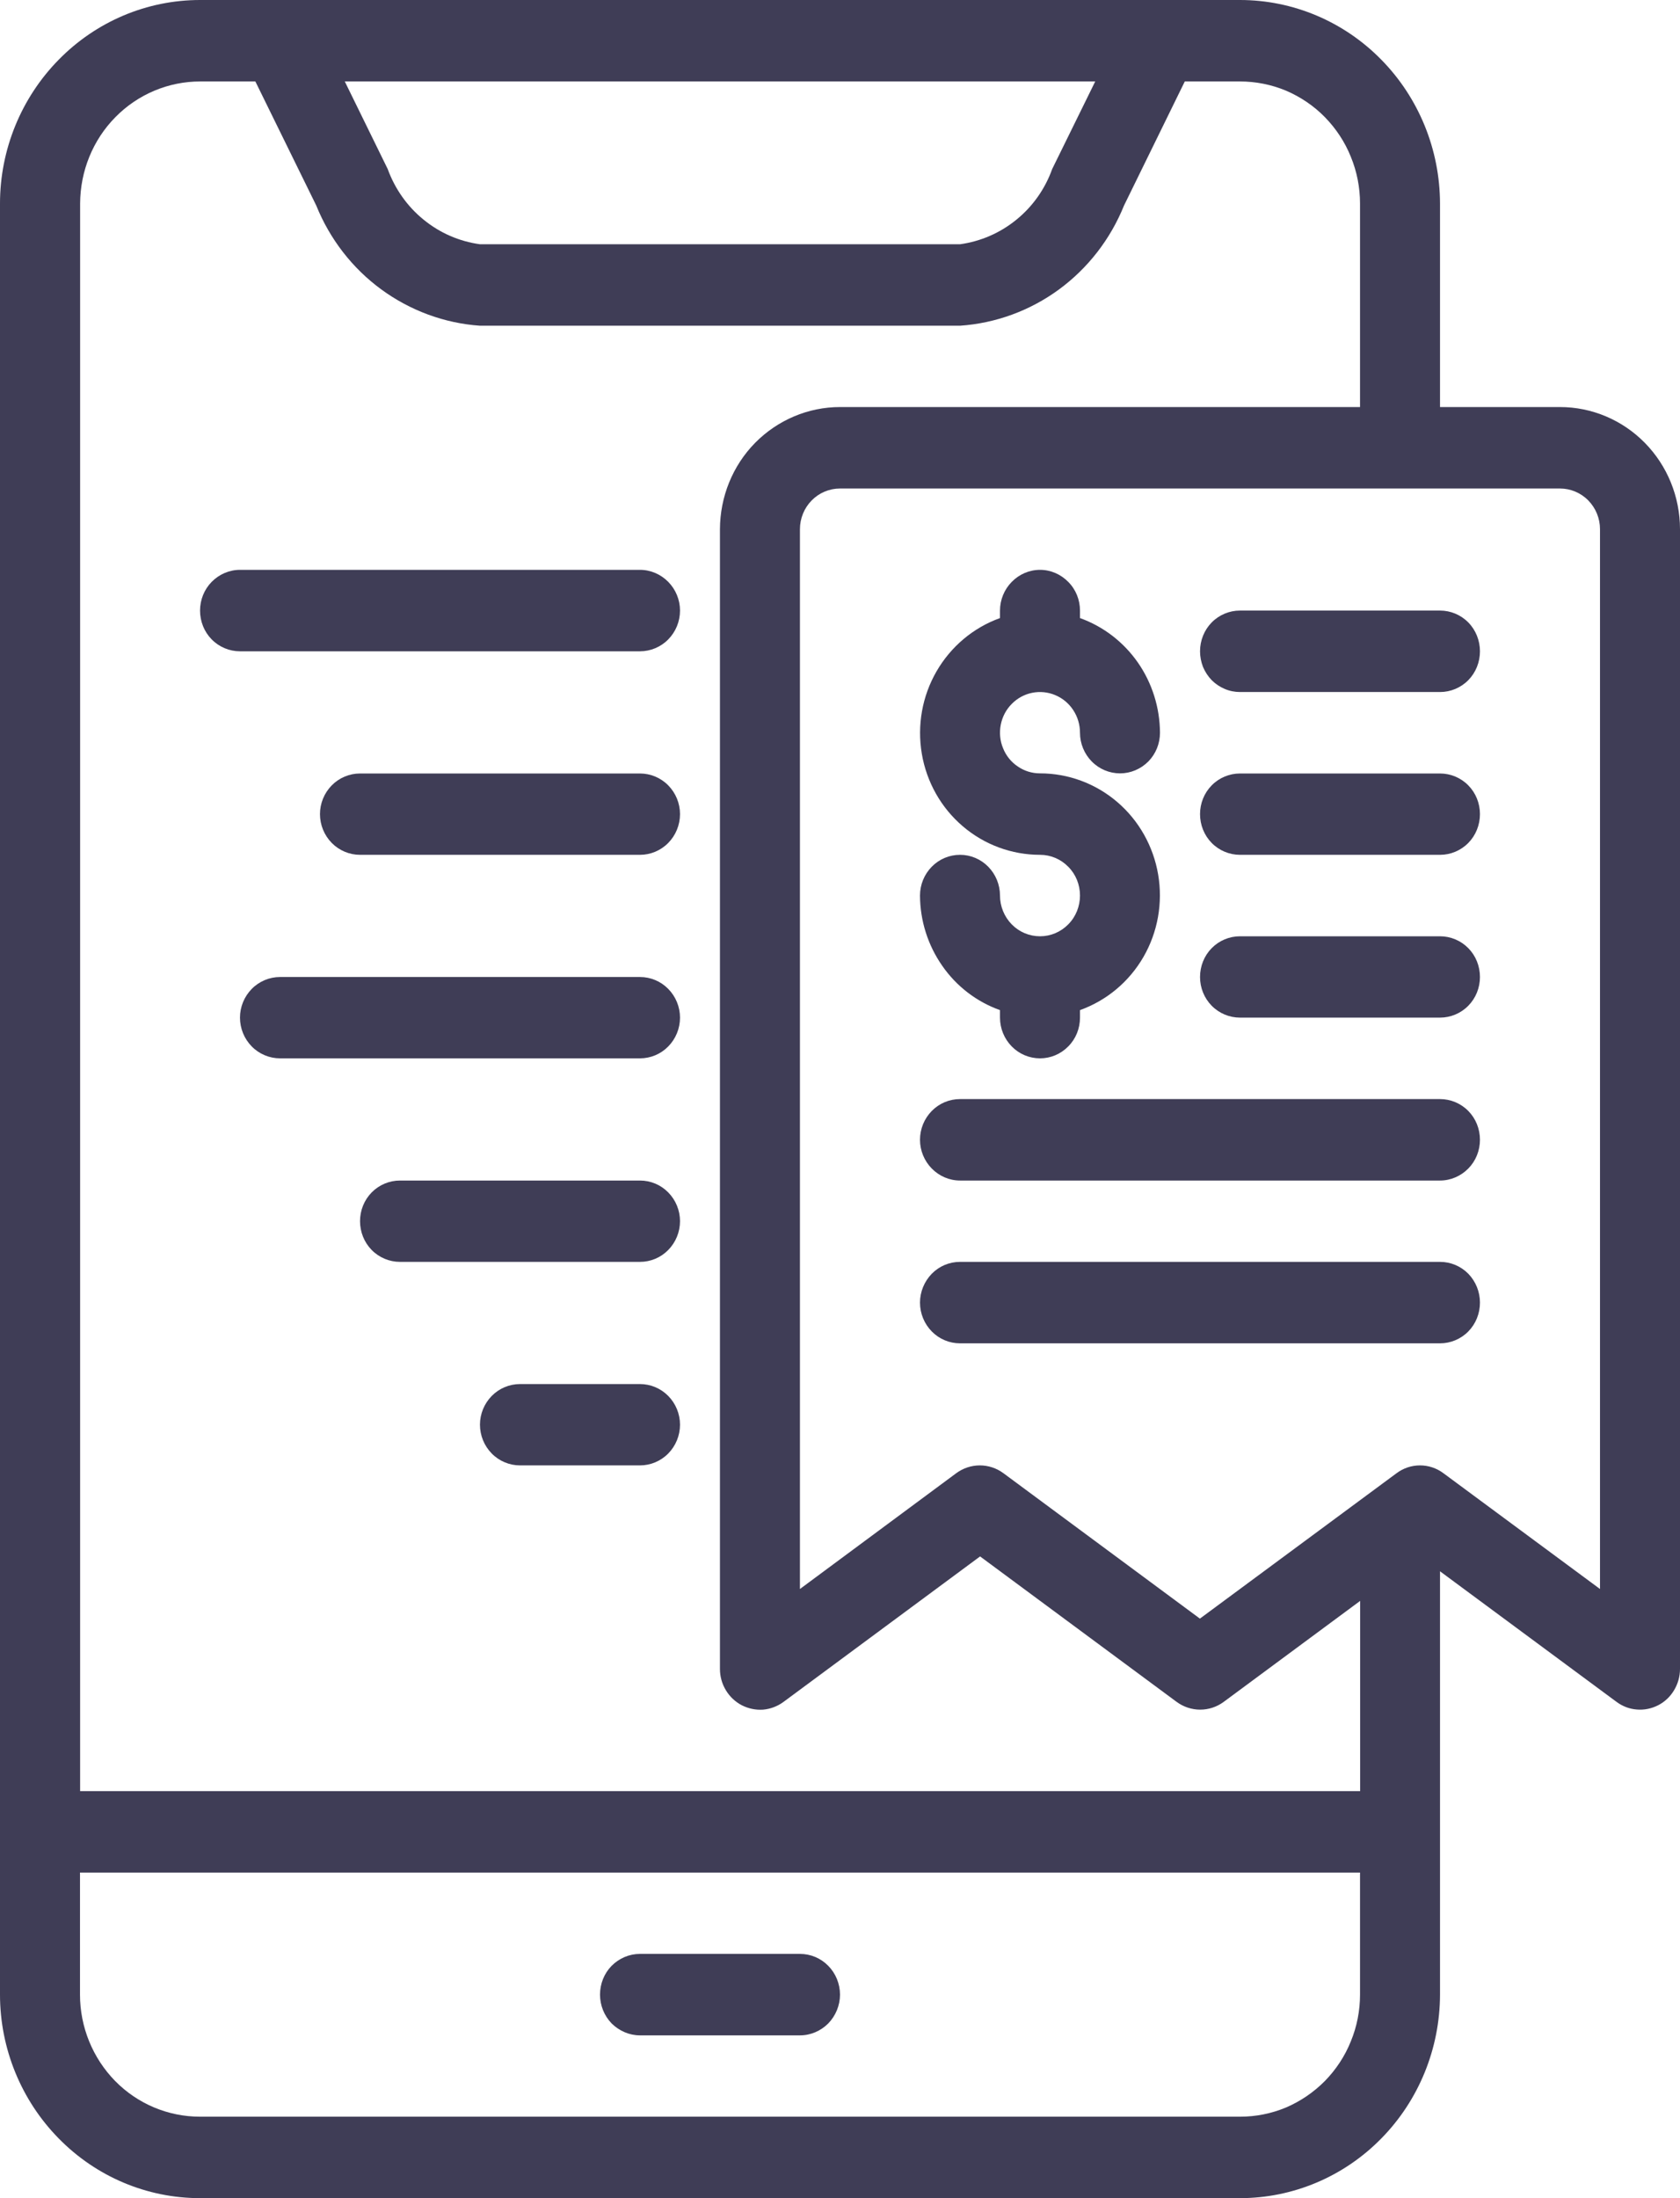 <svg width="13" height="17" viewBox="0 0 13 17" fill="none" xmlns="http://www.w3.org/2000/svg">
<g clip-path="url(#clip0_1_5131)">
<path d="M9.595 0H1.548C1.137 0 0.744 0.166 0.454 0.462C0.164 0.757 0 1.157 0 1.574V15.426C0 15.843 0.164 16.243 0.454 16.538C0.744 16.834 1.137 17 1.548 17H9.595C10.005 17 10.399 16.834 10.689 16.538C10.979 16.243 11.142 15.843 11.143 15.426V12.152L12.509 13.162C12.555 13.196 12.609 13.217 12.666 13.221C12.723 13.226 12.78 13.214 12.831 13.188C12.882 13.162 12.925 13.121 12.954 13.072C12.984 13.022 13 12.966 13 12.907V4.093C13 3.842 12.902 3.602 12.728 3.425C12.554 3.248 12.318 3.148 12.071 3.148H11.143V1.574C11.142 1.157 10.979 0.757 10.689 0.462C10.399 0.166 10.005 0 9.595 0ZM8.475 0.63L8.142 1.307C8.087 1.461 7.991 1.597 7.865 1.699C7.739 1.802 7.588 1.867 7.429 1.889H3.714C3.554 1.867 3.404 1.802 3.278 1.699C3.152 1.597 3.056 1.461 3 1.307L2.668 0.63H8.475ZM1.548 0.63H1.976L2.447 1.589C2.552 1.849 2.726 2.074 2.95 2.238C3.174 2.402 3.439 2.5 3.714 2.519H7.429C7.705 2.5 7.97 2.403 8.194 2.239C8.419 2.074 8.593 1.849 8.698 1.589L9.168 0.63H9.595C9.717 0.63 9.838 0.654 9.951 0.701C10.063 0.749 10.166 0.818 10.252 0.906C10.338 0.994 10.407 1.098 10.453 1.213C10.5 1.327 10.524 1.45 10.524 1.574V3.148H6.5C6.254 3.148 6.018 3.248 5.843 3.425C5.669 3.602 5.572 3.842 5.571 4.093V12.907C5.571 12.966 5.587 13.023 5.617 13.072C5.647 13.122 5.69 13.162 5.74 13.188C5.791 13.214 5.848 13.226 5.905 13.222C5.962 13.217 6.017 13.196 6.063 13.162L7.584 12.037L9.105 13.162C9.158 13.201 9.222 13.222 9.287 13.222C9.353 13.222 9.416 13.201 9.469 13.162L10.525 12.381V13.852H0.62V1.574C0.621 1.324 0.718 1.083 0.893 0.906C1.067 0.729 1.303 0.63 1.549 0.63H1.548ZM9.595 16.37H1.548C1.301 16.37 1.065 16.271 0.891 16.094C0.717 15.916 0.619 15.676 0.619 15.426V14.482H10.524V15.426C10.524 15.55 10.5 15.673 10.453 15.787C10.407 15.902 10.338 16.006 10.252 16.094C10.166 16.181 10.063 16.251 9.951 16.299C9.838 16.346 9.718 16.37 9.596 16.37H9.595ZM12.381 4.093V12.289L11.17 11.394C11.117 11.354 11.053 11.333 10.988 11.333C10.923 11.333 10.859 11.354 10.806 11.394L9.285 12.518L7.764 11.393C7.711 11.354 7.647 11.333 7.582 11.333C7.517 11.333 7.453 11.354 7.4 11.393L6.19 12.289V4.093C6.19 4.009 6.223 3.929 6.281 3.87C6.339 3.811 6.418 3.778 6.5 3.778H12.071C12.153 3.778 12.232 3.811 12.29 3.87C12.348 3.929 12.381 4.009 12.381 4.093Z" fill="#3F3D56"/>
<path d="M6.19 15.111H4.952C4.87 15.111 4.792 15.144 4.733 15.203C4.675 15.262 4.643 15.342 4.643 15.426C4.643 15.509 4.675 15.589 4.733 15.649C4.792 15.707 4.87 15.741 4.952 15.741H6.19C6.273 15.741 6.351 15.707 6.409 15.649C6.467 15.589 6.5 15.509 6.5 15.426C6.5 15.342 6.467 15.262 6.409 15.203C6.351 15.144 6.273 15.111 6.19 15.111Z" fill="#3F3D56"/>
<path d="M1.857 5.037H4.952C5.034 5.037 5.113 5.004 5.171 4.945C5.229 4.886 5.262 4.806 5.262 4.722C5.262 4.639 5.229 4.559 5.171 4.5C5.113 4.441 5.034 4.407 4.952 4.407H1.857C1.775 4.407 1.696 4.441 1.638 4.5C1.58 4.559 1.548 4.639 1.548 4.722C1.548 4.806 1.58 4.886 1.638 4.945C1.696 5.004 1.775 5.037 1.857 5.037Z" fill="#3F3D56"/>
<path d="M4.952 5.982H2.786C2.704 5.982 2.625 6.015 2.567 6.074C2.509 6.133 2.476 6.213 2.476 6.296C2.476 6.38 2.509 6.46 2.567 6.519C2.625 6.578 2.704 6.611 2.786 6.611H4.952C5.034 6.611 5.113 6.578 5.171 6.519C5.229 6.46 5.262 6.38 5.262 6.296C5.262 6.213 5.229 6.133 5.171 6.074C5.113 6.015 5.034 5.982 4.952 5.982Z" fill="#3F3D56"/>
<path d="M4.952 7.556H2.167C2.085 7.556 2.006 7.589 1.948 7.648C1.89 7.707 1.857 7.787 1.857 7.87C1.857 7.954 1.89 8.034 1.948 8.093C2.006 8.152 2.085 8.185 2.167 8.185H4.952C5.035 8.185 5.113 8.152 5.171 8.093C5.229 8.034 5.262 7.954 5.262 7.87C5.262 7.787 5.229 7.707 5.171 7.648C5.113 7.589 5.035 7.556 4.952 7.556Z" fill="#3F3D56"/>
<path d="M4.952 9.13H3.095C3.013 9.13 2.934 9.163 2.876 9.222C2.818 9.281 2.786 9.361 2.786 9.444C2.786 9.528 2.818 9.608 2.876 9.667C2.934 9.726 3.013 9.759 3.095 9.759H4.952C5.035 9.759 5.113 9.726 5.171 9.667C5.229 9.608 5.262 9.528 5.262 9.444C5.262 9.361 5.229 9.281 5.171 9.222C5.113 9.163 5.035 9.13 4.952 9.13Z" fill="#3F3D56"/>
<path d="M4.952 10.704H4.024C3.942 10.704 3.863 10.737 3.805 10.796C3.747 10.855 3.714 10.935 3.714 11.018C3.714 11.102 3.747 11.182 3.805 11.241C3.863 11.3 3.942 11.333 4.024 11.333H4.952C5.034 11.333 5.113 11.3 5.171 11.241C5.229 11.182 5.262 11.102 5.262 11.018C5.262 10.935 5.229 10.855 5.171 10.796C5.113 10.737 5.034 10.704 4.952 10.704Z" fill="#3F3D56"/>
<path d="M8.048 7.241C7.965 7.241 7.887 7.208 7.829 7.149C7.771 7.09 7.738 7.009 7.738 6.926C7.738 6.842 7.705 6.762 7.647 6.703C7.589 6.644 7.511 6.611 7.429 6.611C7.346 6.611 7.268 6.644 7.21 6.703C7.152 6.762 7.119 6.842 7.119 6.926C7.12 7.121 7.18 7.31 7.291 7.469C7.401 7.628 7.558 7.748 7.738 7.812V7.87C7.738 7.954 7.771 8.034 7.829 8.093C7.887 8.152 7.965 8.185 8.048 8.185C8.13 8.185 8.208 8.152 8.266 8.093C8.325 8.034 8.357 7.954 8.357 7.87V7.812C8.563 7.738 8.737 7.593 8.848 7.401C8.959 7.209 8.999 6.983 8.962 6.764C8.925 6.545 8.813 6.346 8.646 6.203C8.478 6.059 8.266 5.981 8.048 5.981C7.986 5.981 7.927 5.963 7.876 5.928C7.825 5.894 7.785 5.845 7.762 5.787C7.738 5.73 7.732 5.666 7.744 5.605C7.756 5.544 7.785 5.488 7.829 5.444C7.872 5.4 7.927 5.37 7.987 5.358C8.047 5.346 8.109 5.352 8.166 5.376C8.223 5.4 8.271 5.44 8.305 5.492C8.339 5.544 8.357 5.604 8.357 5.667C8.357 5.75 8.39 5.83 8.448 5.889C8.506 5.948 8.585 5.981 8.667 5.981C8.749 5.981 8.827 5.948 8.886 5.889C8.944 5.83 8.976 5.75 8.976 5.667C8.975 5.472 8.915 5.282 8.805 5.124C8.694 4.965 8.538 4.845 8.357 4.78V4.722C8.357 4.639 8.325 4.559 8.266 4.5C8.208 4.441 8.13 4.407 8.048 4.407C7.965 4.407 7.887 4.441 7.829 4.5C7.771 4.559 7.738 4.639 7.738 4.722V4.78C7.532 4.854 7.358 5 7.247 5.192C7.136 5.384 7.096 5.609 7.133 5.829C7.17 6.048 7.282 6.247 7.45 6.39C7.617 6.533 7.829 6.611 8.048 6.611C8.13 6.611 8.208 6.644 8.266 6.703C8.325 6.762 8.357 6.842 8.357 6.926C8.357 7.009 8.325 7.09 8.266 7.149C8.208 7.208 8.13 7.241 8.048 7.241Z" fill="#3F3D56"/>
<path d="M11.143 8.5H7.429C7.346 8.5 7.268 8.533 7.21 8.592C7.152 8.651 7.119 8.731 7.119 8.815C7.119 8.898 7.152 8.978 7.21 9.037C7.268 9.096 7.346 9.13 7.429 9.13H11.143C11.225 9.13 11.304 9.096 11.362 9.037C11.42 8.978 11.452 8.898 11.452 8.815C11.452 8.731 11.42 8.651 11.362 8.592C11.304 8.533 11.225 8.5 11.143 8.5Z" fill="#3F3D56"/>
<path d="M11.143 9.759H7.429C7.346 9.759 7.268 9.792 7.21 9.851C7.152 9.911 7.119 9.991 7.119 10.074C7.119 10.158 7.152 10.238 7.21 10.297C7.268 10.356 7.346 10.389 7.429 10.389H11.143C11.225 10.389 11.304 10.356 11.362 10.297C11.42 10.238 11.452 10.158 11.452 10.074C11.452 9.991 11.42 9.911 11.362 9.851C11.304 9.792 11.225 9.759 11.143 9.759Z" fill="#3F3D56"/>
<path d="M11.143 5.982H9.595C9.513 5.982 9.434 6.015 9.376 6.074C9.318 6.133 9.286 6.213 9.286 6.296C9.286 6.38 9.318 6.46 9.376 6.519C9.434 6.578 9.513 6.611 9.595 6.611H11.143C11.225 6.611 11.304 6.578 11.362 6.519C11.42 6.46 11.452 6.38 11.452 6.296C11.452 6.213 11.42 6.133 11.362 6.074C11.304 6.015 11.225 5.982 11.143 5.982Z" fill="#3F3D56"/>
<path d="M9.286 5.037C9.286 5.078 9.294 5.119 9.309 5.158C9.325 5.196 9.348 5.231 9.376 5.26C9.405 5.289 9.439 5.312 9.477 5.328C9.514 5.344 9.555 5.352 9.595 5.352H11.143C11.225 5.352 11.304 5.319 11.362 5.26C11.42 5.201 11.452 5.121 11.452 5.037C11.452 4.954 11.42 4.873 11.362 4.814C11.304 4.755 11.225 4.722 11.143 4.722H9.595C9.513 4.722 9.434 4.755 9.376 4.814C9.318 4.873 9.286 4.954 9.286 5.037Z" fill="#3F3D56"/>
<path d="M11.143 7.241H9.595C9.513 7.241 9.434 7.274 9.376 7.333C9.318 7.392 9.286 7.472 9.286 7.556C9.286 7.639 9.318 7.719 9.376 7.778C9.434 7.837 9.513 7.87 9.595 7.87H11.143C11.225 7.87 11.304 7.837 11.362 7.778C11.42 7.719 11.452 7.639 11.452 7.556C11.452 7.472 11.42 7.392 11.362 7.333C11.304 7.274 11.225 7.241 11.143 7.241Z" fill="#3F3D56"/>
</g>
<defs>
<clipPath id="clip0_1_5131">
<rect width="13" height="17" fill="white"/>
</clipPath>
</defs>
</svg>

